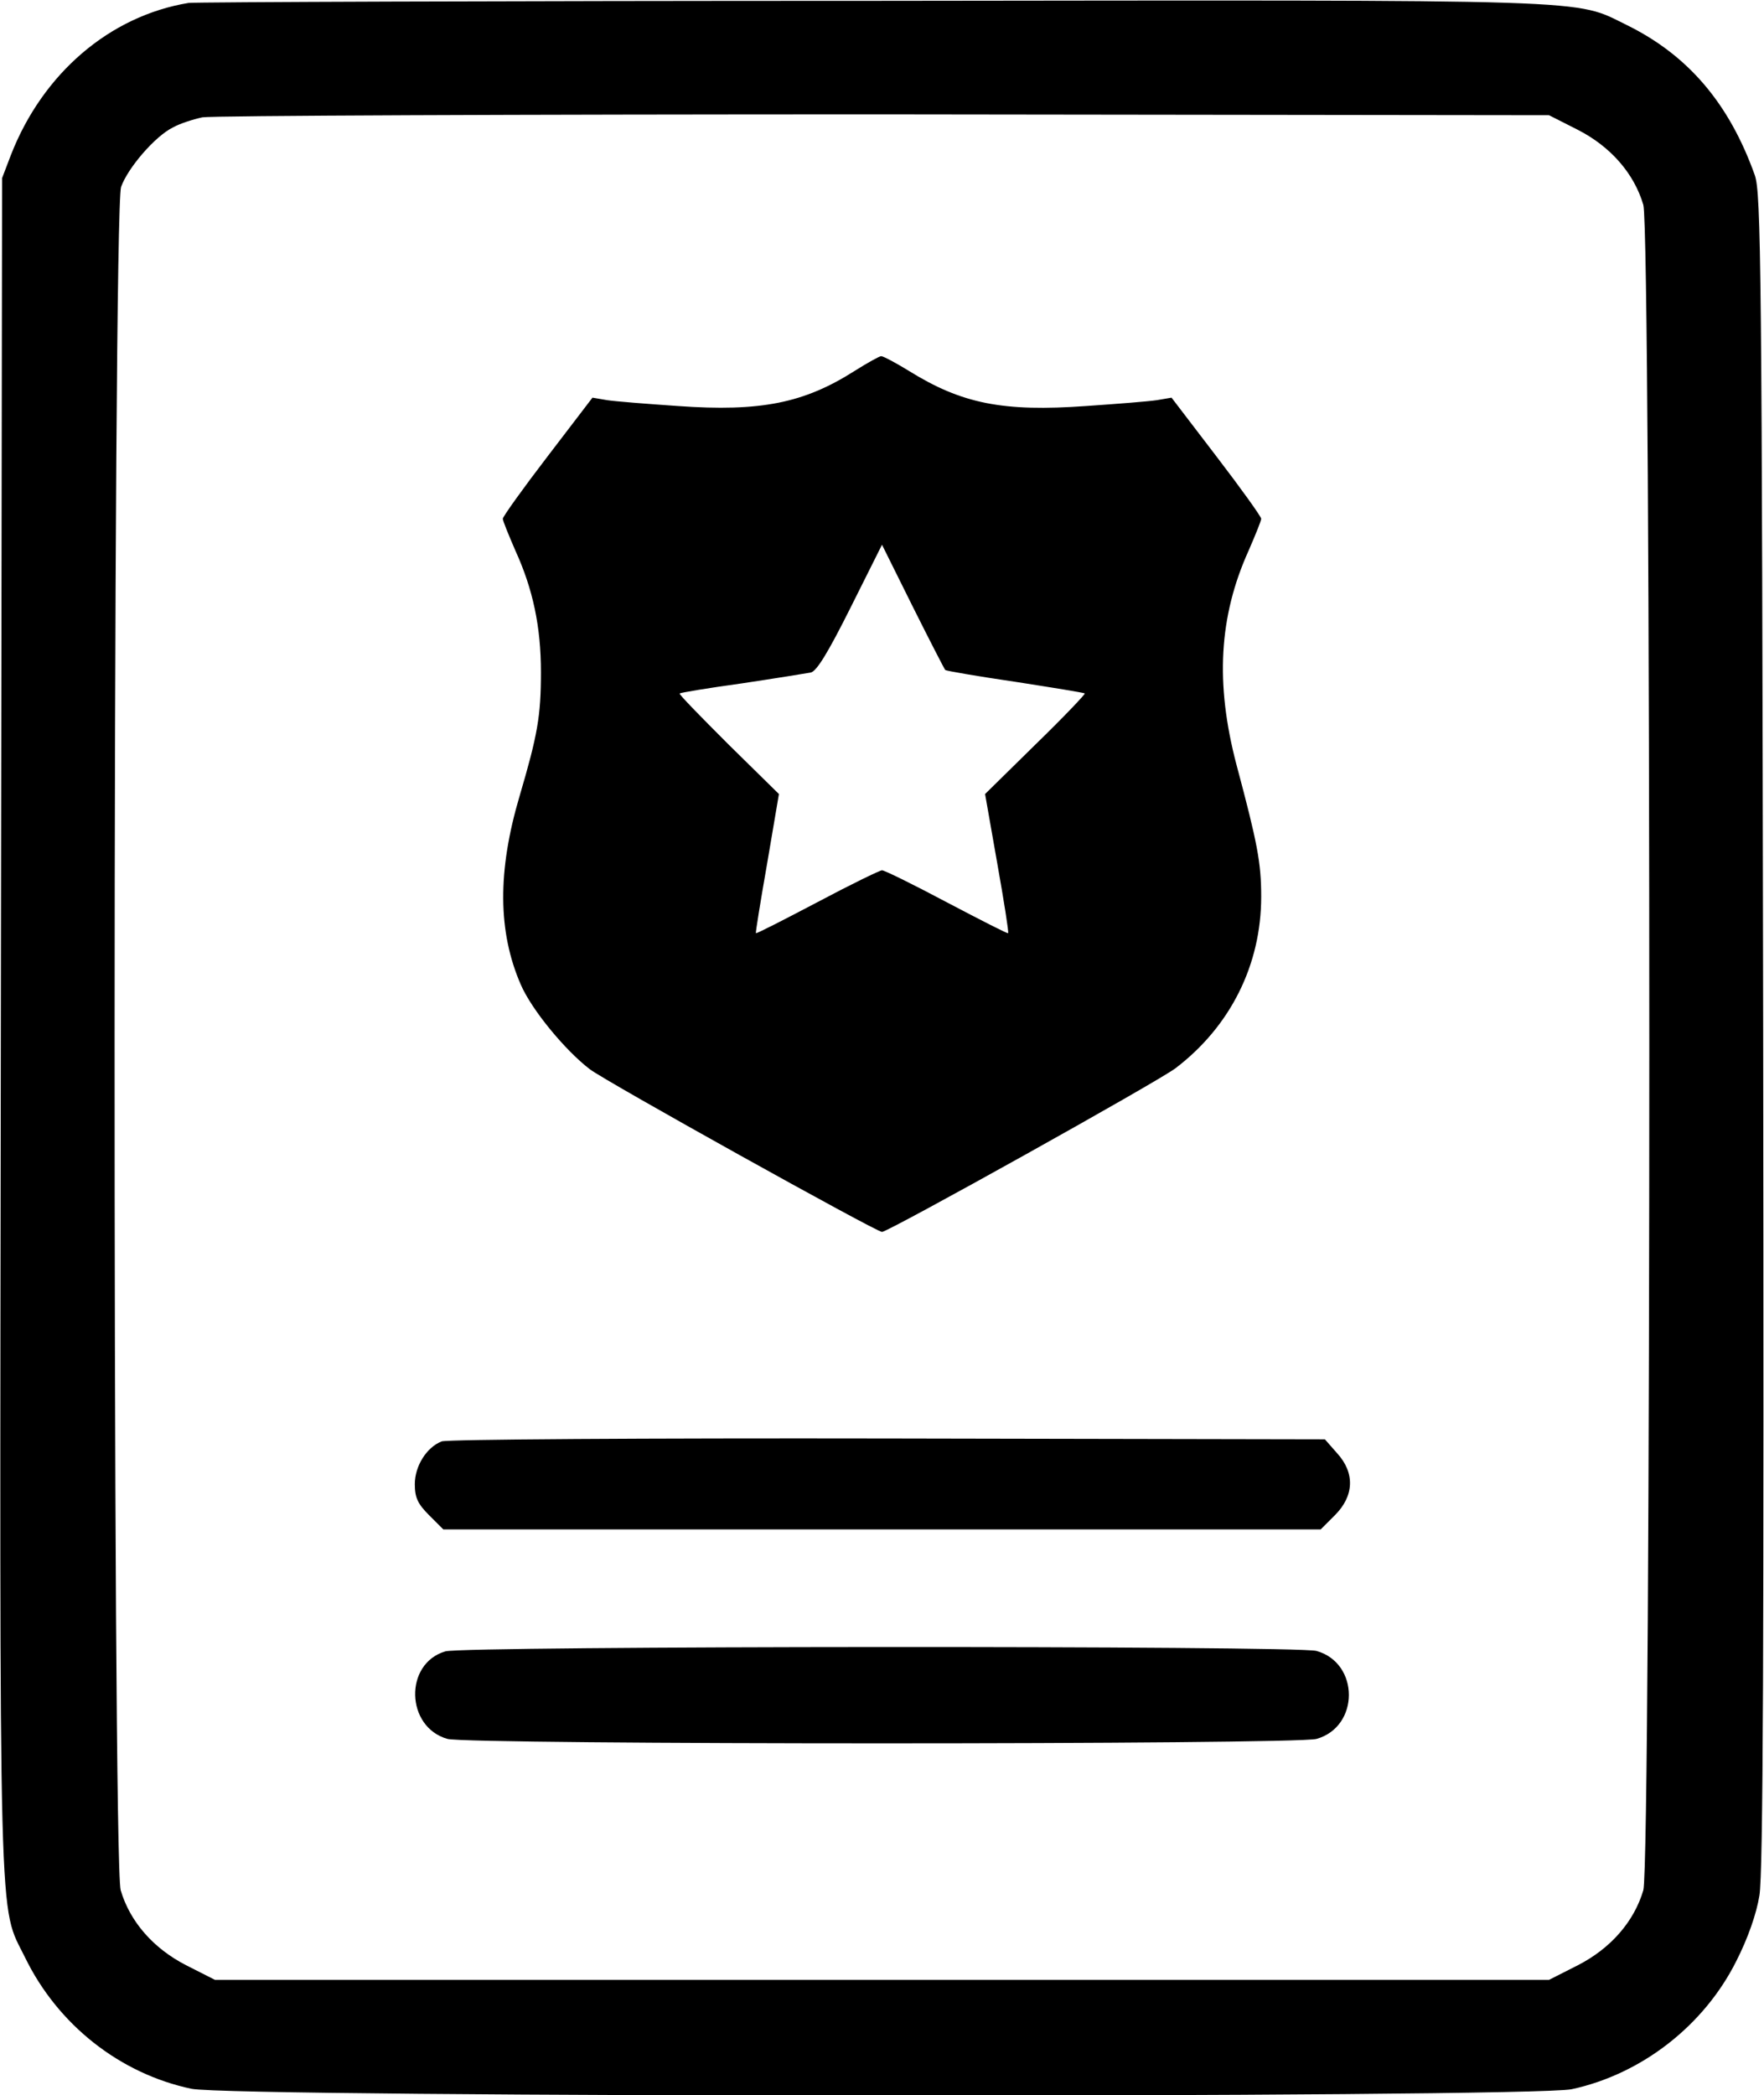 <?xml version="1.0" standalone="no"?>
<!DOCTYPE svg PUBLIC "-//W3C//DTD SVG 20010904//EN"
 "http://www.w3.org/TR/2001/REC-SVG-20010904/DTD/svg10.dtd">
<svg version="1.0" xmlns="http://www.w3.org/2000/svg"
 width="421pt" height="500pt" viewBox="0 0 421 500"
 preserveAspectRatio="xMidYMid meet">

<g transform="translate(0,500) scale(0.1,-0.1)"
fill="#000000" stroke="none">
<path d="M450 4993 c-188 -31 -348 -168 -424 -363 l-21 -55 -3 -2022 c-3
-2222 -6 -2094 58 -2225 78 -160 226 -277 397 -313 100 -21 3194 -22 3294 -1
167 36 316 152 393 306 28 55 48 113 55 156 9 51 11 603 9 2064 -3 1829 -5
1999 -20 2042 -61 171 -159 286 -305 358 -129 63 -43 60 -1803 58 -883 0
-1616 -3 -1630 -5z m3316 -303 c78 -40 134 -104 156 -179 19 -68 19 -3954 0
-4022 -22 -75 -78 -139 -156 -179 l-69 -35 -1592 0 -1592 0 -69 35 c-78 40
-134 104 -156 179 -20 70 -19 4008 1 4065 16 45 81 121 124 142 16 9 47 19 70
24 23 4 756 7 1628 7 l1586 -2 69 -35z"/>
<path d="M2040 4115 c-121 -77 -224 -98 -422 -84 -73 5 -149 11 -169 14 l-35
6 -107 -140 c-59 -77 -107 -144 -107 -149 0 -5 14 -39 30 -76 42 -92 61 -182
61 -290 0 -105 -8 -150 -51 -296 -53 -179 -52 -324 3 -450 26 -60 106 -157
165 -202 38 -29 683 -388 697 -388 15 0 661 360 701 391 131 100 204 247 204
409 0 81 -9 128 -59 315 -51 194 -42 354 29 511 16 37 30 71 30 76 0 5 -48 72
-107 149 l-107 140 -35 -6 c-20 -3 -96 -9 -169 -14 -198 -14 -296 5 -423 84
-31 19 -61 35 -66 35 -4 0 -33 -16 -63 -35z m216 -714 c2 -2 77 -15 166 -28
90 -14 165 -26 167 -28 1 -2 -51 -57 -118 -122 l-120 -118 29 -165 c16 -90 28
-166 26 -167 -1 -2 -67 32 -147 74 -79 42 -148 76 -154 76 -5 0 -75 -34 -154
-76 -80 -42 -146 -76 -147 -74 -1 1 11 76 27 167 l28 165 -120 118 c-66 66
-119 120 -117 122 2 2 68 13 148 24 80 12 154 24 165 26 14 3 41 47 95 155
l75 150 73 -147 c41 -82 76 -150 78 -152z"/>
<path d="M1054 1560 c-36 -14 -64 -59 -64 -102 0 -32 7 -47 34 -74 l34 -34
1047 0 1047 0 34 34 c46 46 48 101 5 148 l-29 33 -1044 2 c-574 1 -1053 -2
-1064 -7z"/>
<path d="M1063 1059 c-99 -29 -95 -181 5 -209 51 -14 2023 -14 2074 0 103 29
103 181 0 210 -48 13 -2033 12 -2079 -1z"/>
</g>
</svg>
